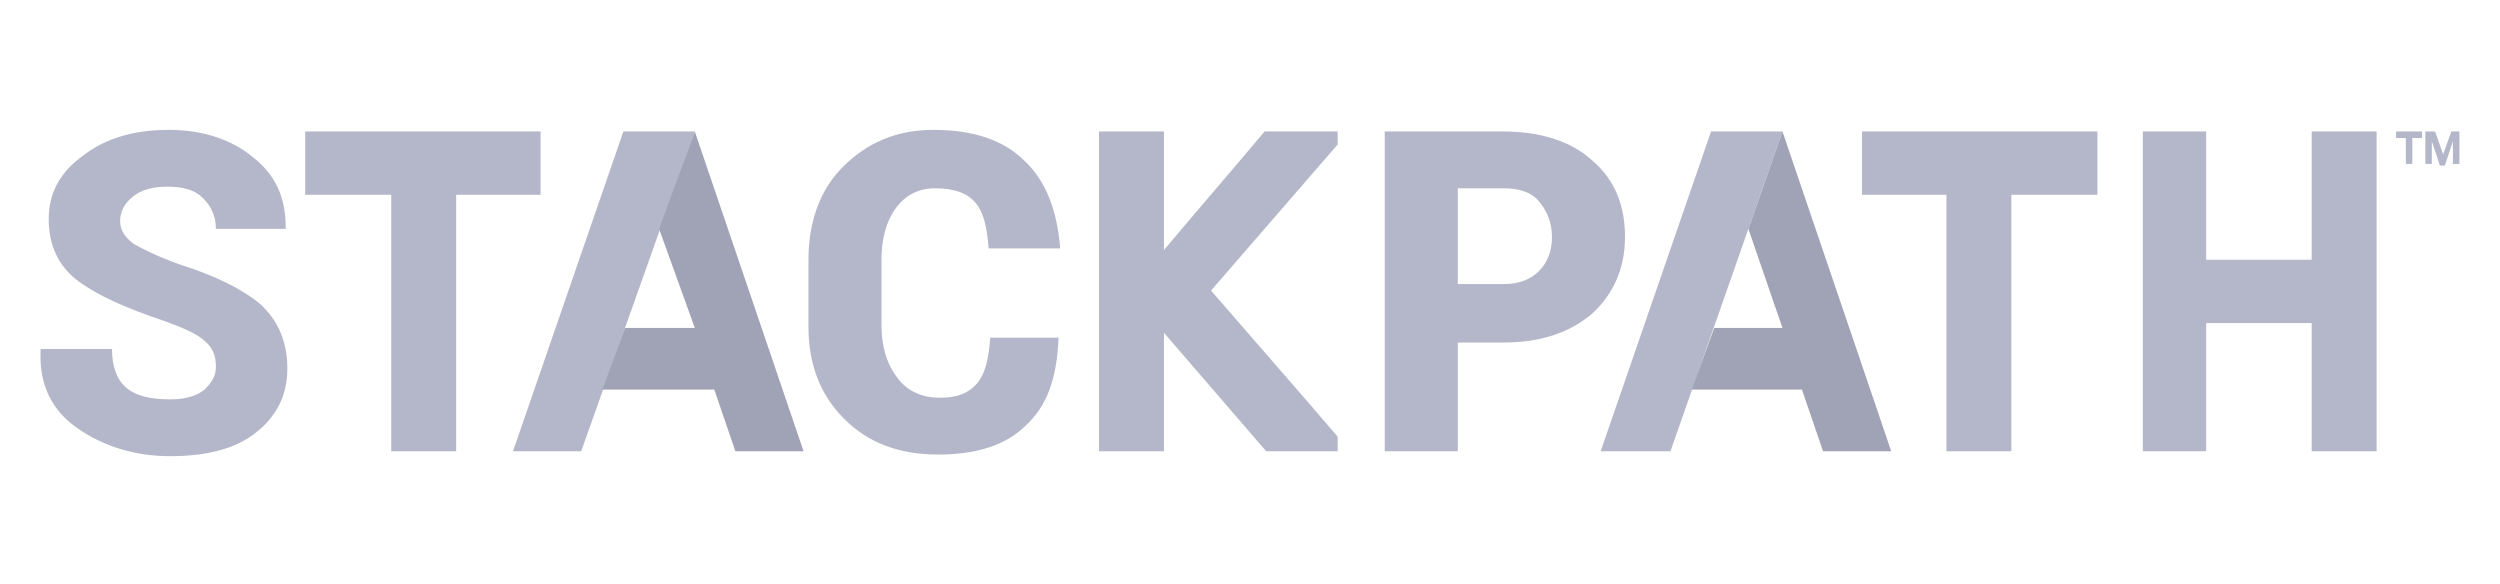 <svg xmlns="http://www.w3.org/2000/svg" xml:space="preserve" id="Layer_1" x="0" y="0" style="enable-background:new 0 0 154 36" version="1.1" viewBox="0 0 154 36"><style>.st0{fill:#b4b7c9}.st1{fill:#a0a3b5}</style><path d="M65.2 20.9c-.1 2.4-.7 4.1-2 5.3-1.2 1.2-3 1.8-5.4 1.8-2.4 0-4.3-.7-5.8-2.2-1.5-1.5-2.2-3.4-2.2-5.7V16c0-2.3.7-4.3 2.1-5.7C53.4 8.8 55.2 8 57.5 8c2.4 0 4.3.6 5.6 1.9 1.3 1.2 2 3 2.2 5.3v.1h-4.4c-.1-1.3-.3-2.2-.8-2.8-.5-.6-1.3-.9-2.5-.9-1 0-1.8.4-2.4 1.2-.6.8-.9 1.9-.9 3.2v4c0 1.3.3 2.4 1 3.3.6.8 1.5 1.2 2.6 1.2s1.8-.3 2.3-.9c.5-.6.7-1.5.8-2.8h4.2zM13.3 22.6c0-.7-.2-1.2-.7-1.6-.4-.4-1.3-.8-2.4-1.2-2.4-.8-4.2-1.6-5.4-2.5-1.2-.9-1.8-2.2-1.8-3.8 0-1.6.7-2.9 2.1-3.9C6.5 8.5 8.3 8 10.4 8c2.1 0 3.9.6 5.2 1.7 1.4 1.1 2 2.5 2 4.3v.1h-4.3c0-.8-.3-1.4-.8-1.9s-1.2-.7-2.2-.7c-.9 0-1.6.2-2.1.6-.5.4-.8.9-.8 1.5s.3 1 .8 1.4c.5.3 1.5.8 2.9 1.3 2.2.7 3.8 1.5 4.9 2.4 1.1 1 1.7 2.3 1.7 4 0 1.7-.7 3-2 4s-3.1 1.4-5.2 1.4c-2.2 0-4.1-.6-5.7-1.7-1.6-1.1-2.4-2.7-2.3-4.8v-.1h4.4c0 1.1.3 1.9.9 2.4.6.5 1.5.7 2.7.7.9 0 1.6-.2 2.1-.6.4-.4.7-.8.7-1.4M18.8 8.1V12h5.3v15.8h4V12h5.2V8.1zM114.7 8.1V12h5.2v15.8h4V12h5.3V8.1zM142.4 8.1V16h-6.5V8.1H132v19.7h3.9v-7.9h6.5v7.9h4V8.1zM89.8 21.1v6.7h-4.5V8.1h7.3c2.3 0 4.2.6 5.5 1.8 1.4 1.2 2 2.8 2 4.7 0 1.9-.7 3.5-2 4.7-1.4 1.2-3.2 1.8-5.5 1.8h-2.8zm0-3.6h2.8c1 0 1.7-.3 2.2-.8.5-.5.8-1.2.8-2.1 0-.9-.3-1.6-.8-2.2-.5-.6-1.3-.8-2.2-.8h-2.8v5.9zM82.4 26.9c-2.3-2.7-5.9-6.8-7.8-9l7.8-9v-.8h-4.5c-2.1 2.5-4.1 4.8-6.2 7.3V8.1h-4v19.7h4v-7.3l6.3 7.3h4.4v-.9zM105.4 8.1l-6.8 19.7h4.3l6.9-19.7zM38.4 8.1l-6.8 19.7h4.2l7-19.7z" class="st0"/><path d="m42.8 8.1-2.2 6 2.2 6.1h-4.3L37.1 24H44l1.3 3.8h4.2zM109.8 8.1l-2.1 6 2.1 6.1h-4.2l-1.4 3.8h6.8l1.3 3.8h4.2z" class="st1"/><path d="M149.2 8.5h-.6v1.6h-.4V8.5h-.6v-.4h1.6v.4zM150 8.1l.5 1.4.5-1.4h.5v2h-.4V8.7l-.5 1.5h-.3l-.5-1.5v1.4h-.4v-2h.6z" class="st0"/></svg>